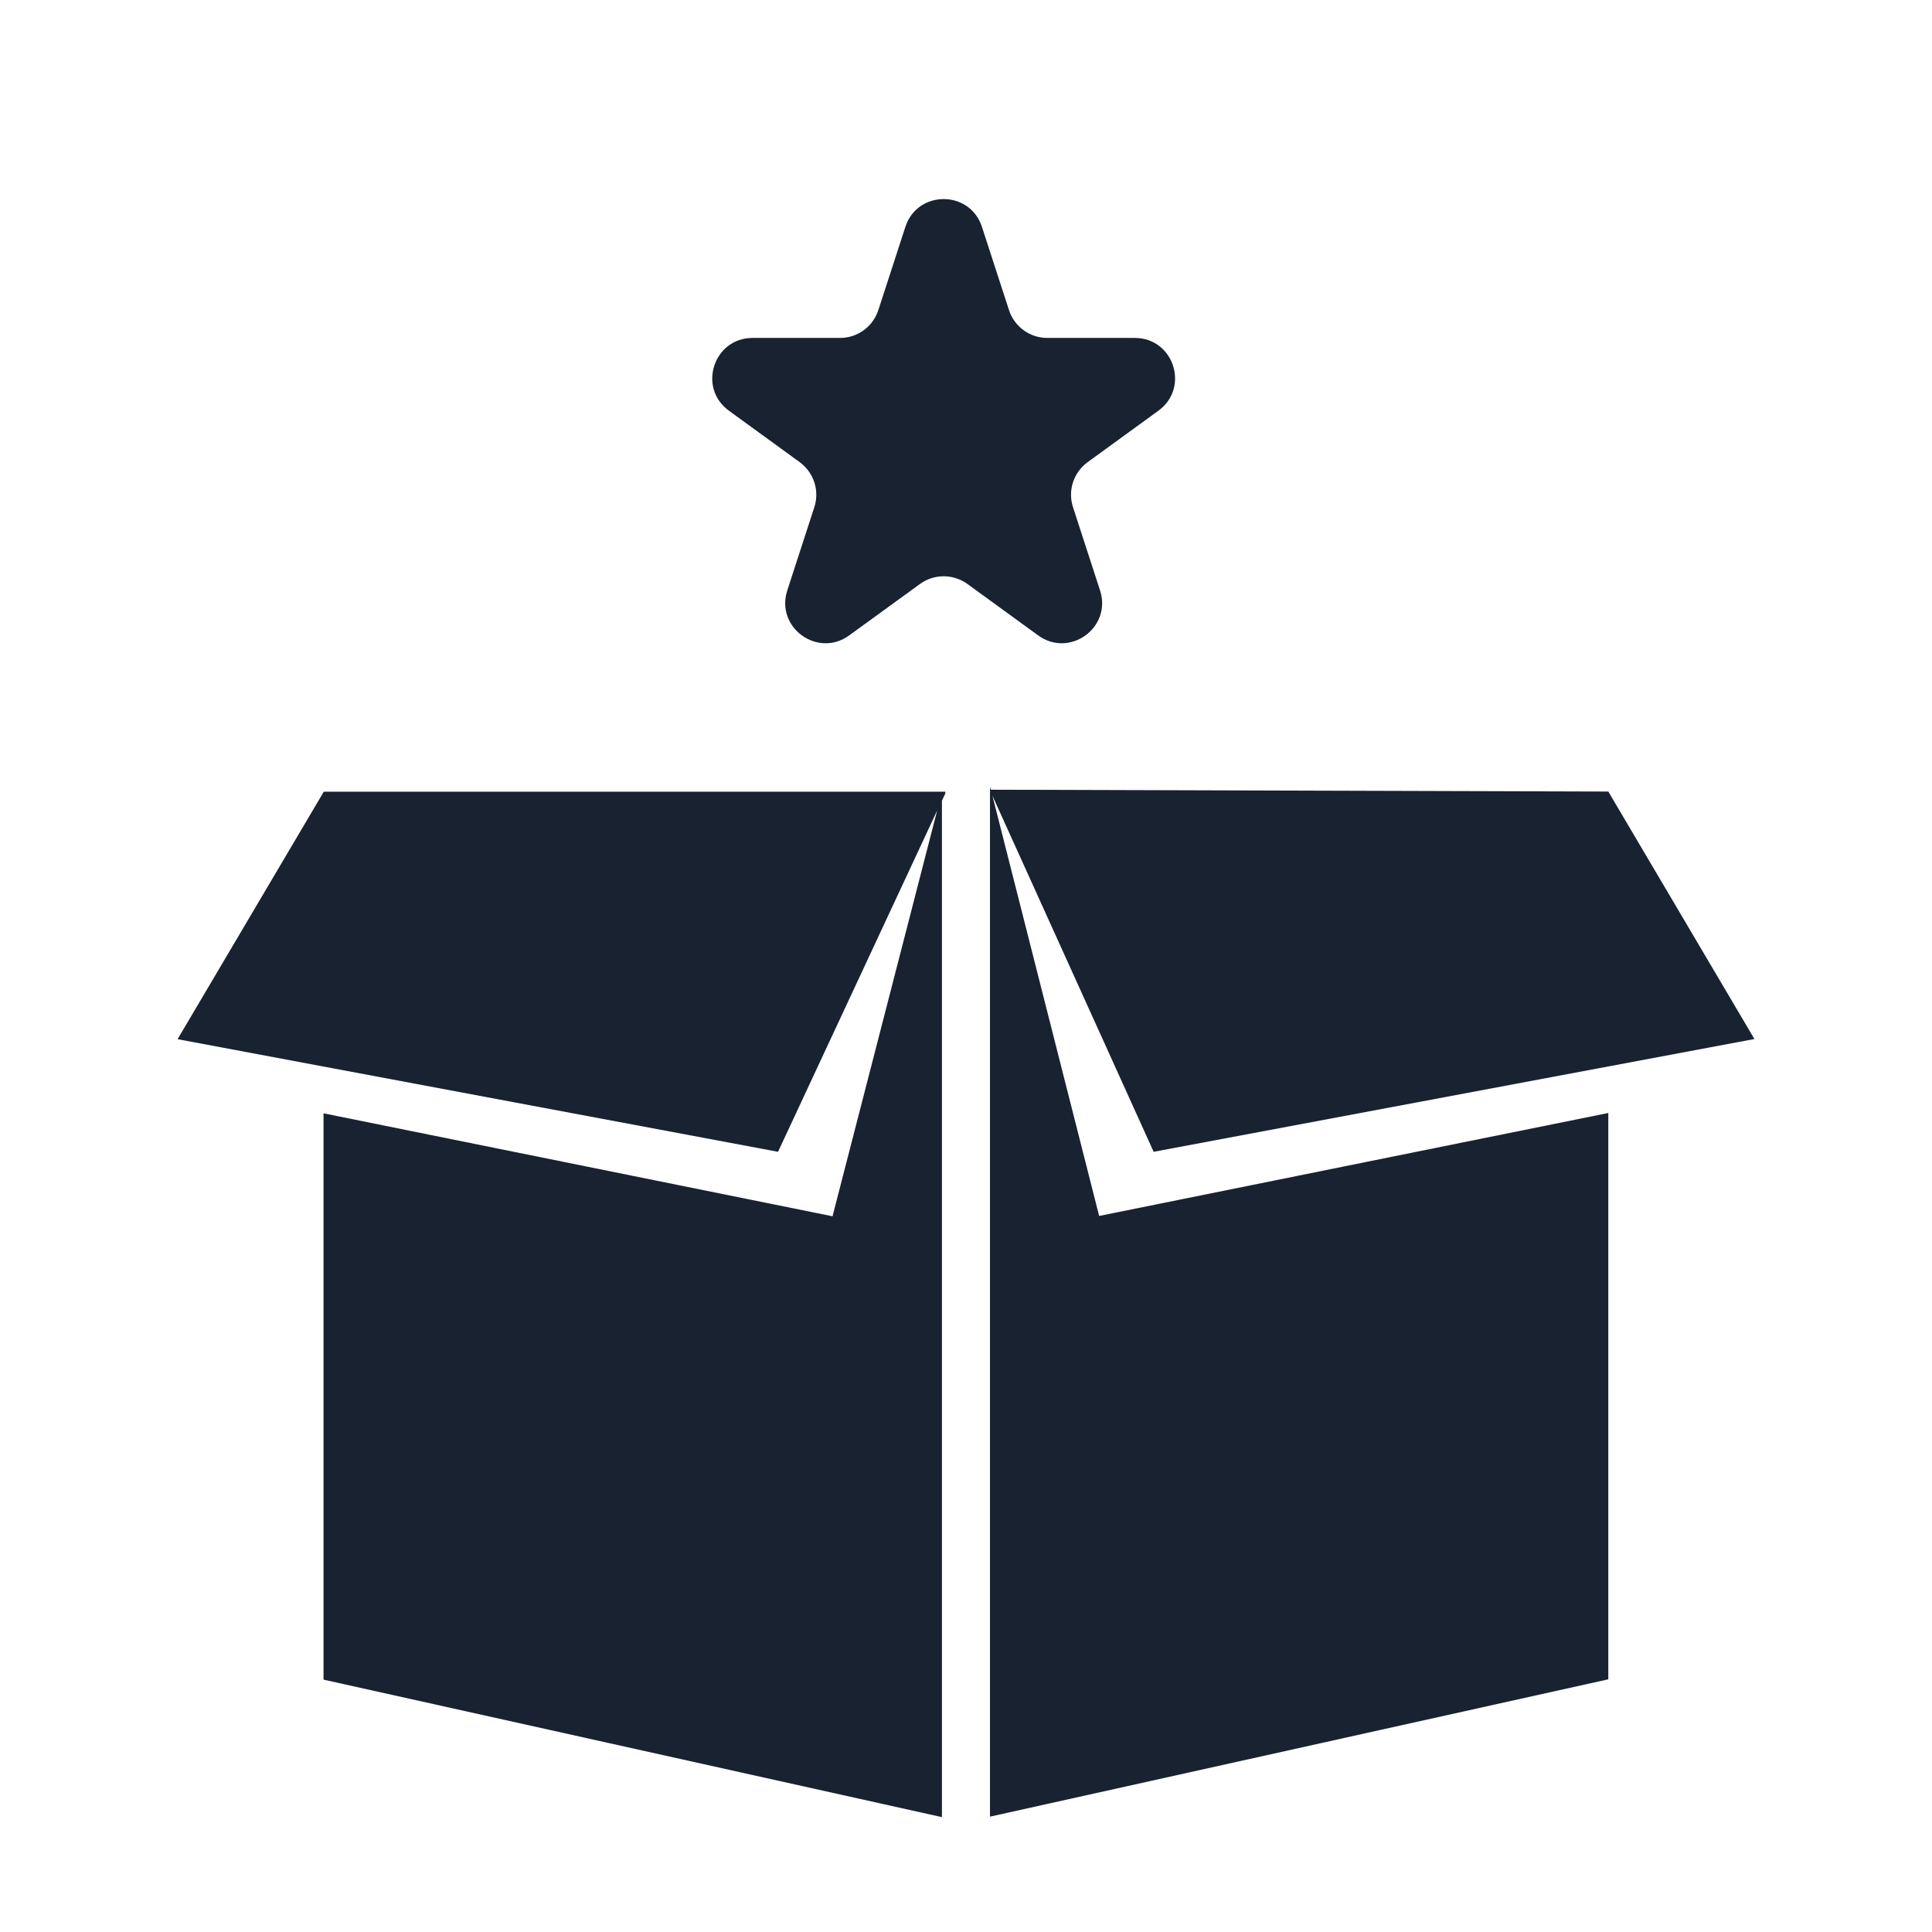 <svg width="24" height="24" viewBox="0 0 24 24" fill="none" xmlns="http://www.w3.org/2000/svg">
<path d="M12.298 9.774L12.308 9.81L19.979 9.833L21.794 12.907L14.331 14.308L12.328 9.884L13.654 15.105L19.979 13.826V20.861L12.298 22.567V9.774ZM4.019 20.865V13.83L10.342 15.109L11.642 10.068L9.665 14.308L2.206 12.909L4.022 9.835H11.743V9.857L11.701 9.946V22.573L4.019 20.865Z" fill="#182230"/>
<path d="M11.247 2.818C11.397 2.358 12.048 2.358 12.198 2.818L12.534 3.852C12.601 4.058 12.793 4.198 13.01 4.198H14.097C14.581 4.198 14.782 4.818 14.39 5.102L13.511 5.741C13.336 5.869 13.262 6.094 13.329 6.3L13.665 7.334C13.815 7.795 13.288 8.178 12.896 7.893L12.017 7.254C11.841 7.127 11.604 7.127 11.429 7.254L10.549 7.893C10.157 8.178 9.63 7.795 9.78 7.334L10.116 6.3C10.183 6.094 10.109 5.869 9.934 5.741L9.055 5.102C8.663 4.818 8.864 4.198 9.349 4.198H10.436C10.652 4.198 10.844 4.058 10.911 3.852L11.247 2.818Z" fill="#182230"/>
</svg>
